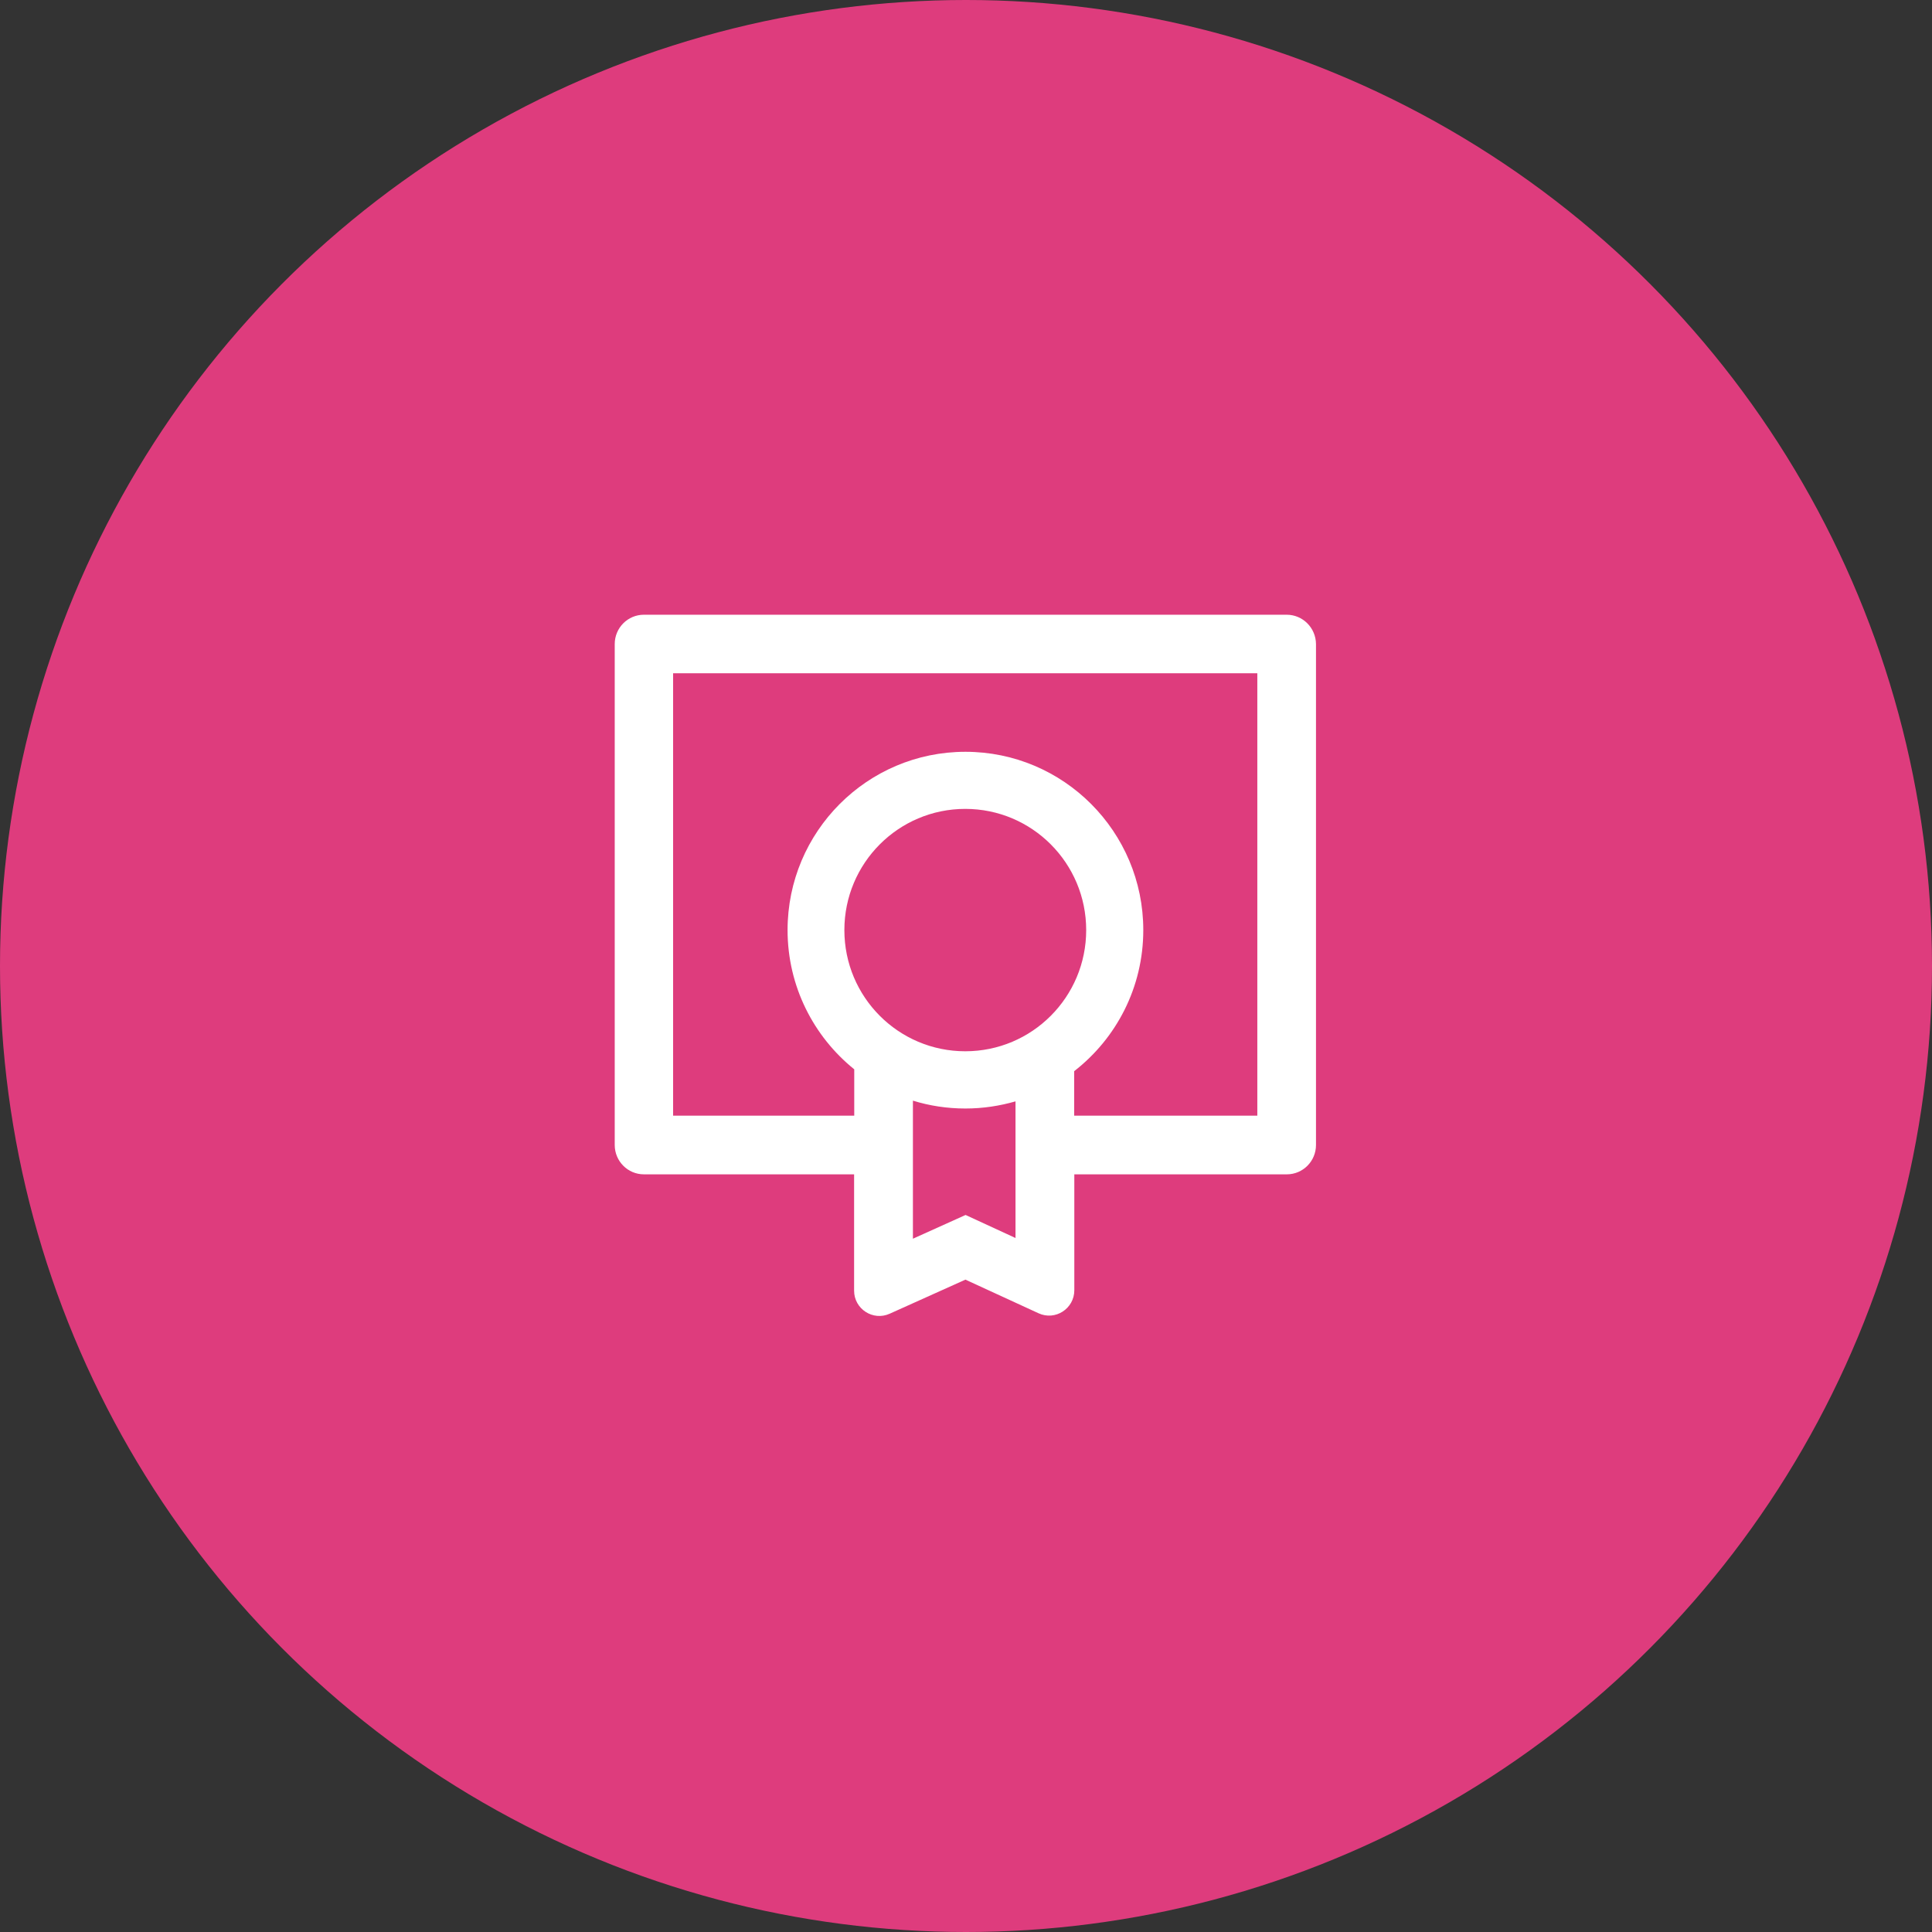 <?xml version="1.0" encoding="UTF-8"?>
<svg width="110px" height="110px" viewBox="0 0 110 110" version="1.1" xmlns="http://www.w3.org/2000/svg" xmlns:xlink="http://www.w3.org/1999/xlink">
    <rect x="0" y="0" width="110" height="110" fill="#333333" stroke="none"/>
    <!-- Generator: Sketch 64 (93537) - https://sketch.com -->
    <title>cover</title>
    <desc>Created with Sketch.</desc>
    <g id="Page-1" stroke="none" stroke-width="1" fill="none" fill-rule="evenodd">
        <g id="bp-ui-ACT,-SAT,-CAG-overview" transform="translate(-1091, -8289)">
            <g id="Nums" transform="translate(0, 8017)">
                <g id="nums" transform="translate(162, 272)">
                    <g id="1" transform="translate(852, 0)">
                        <g id="cover" transform="translate(77, 0)">
                            <circle id="Oval" fill="#DE3C7D" cx="55" cy="55" r="55"></circle>
                            <g id="university" transform="translate(35, 35)" fill="#FFFFFF" fill-rule="nonzero">
                                <path d="M36.595,28.521 L26.159,28.521 L26.159,25.988 C28.554,24.13 30.094,21.222 30.094,17.955 C30.094,12.35 25.556,7.804 19.967,7.804 C14.379,7.804 9.841,12.35 9.841,17.955 C9.841,21.157 11.324,24.016 13.637,25.882 L13.637,28.521 L3.324,28.521 L3.324,3.332 L36.587,3.332 L36.587,28.521 L36.595,28.521 L36.595,28.521 Z M19.976,34.175 L16.978,35.527 L16.978,27.666 C17.923,27.959 18.925,28.114 19.967,28.114 C20.961,28.114 21.914,27.967 22.819,27.707 L22.819,35.487 L19.976,34.175 Z M19.959,24.855 C16.155,24.855 13.075,21.768 13.075,17.955 C13.075,14.143 16.155,11.055 19.959,11.055 C23.764,11.055 26.843,14.143 26.843,17.955 C26.843,21.768 23.764,24.855 19.959,24.855 Z M38.257,0 L1.662,0 C0.741,0 3.55271368e-14,0.749 3.55271368e-14,1.67 L3.55271368e-14,30.191 C3.55271368e-14,31.112 0.741,31.862 1.662,31.862 L13.629,31.862 L13.629,38.485 C13.629,39.527 14.705,40.228 15.658,39.796 L19.967,37.857 L24.13,39.772 C25.084,40.212 26.167,39.511 26.167,38.46 L26.167,31.862 L38.265,31.862 C39.185,31.862 39.927,31.112 39.927,30.191 L39.927,1.67 C39.919,0.749 39.177,0 38.257,0 Z" id="Shape"></path>
                            </g>
                        </g>
                    </g>
                </g>
            </g>
        </g>
    </g>
</svg>